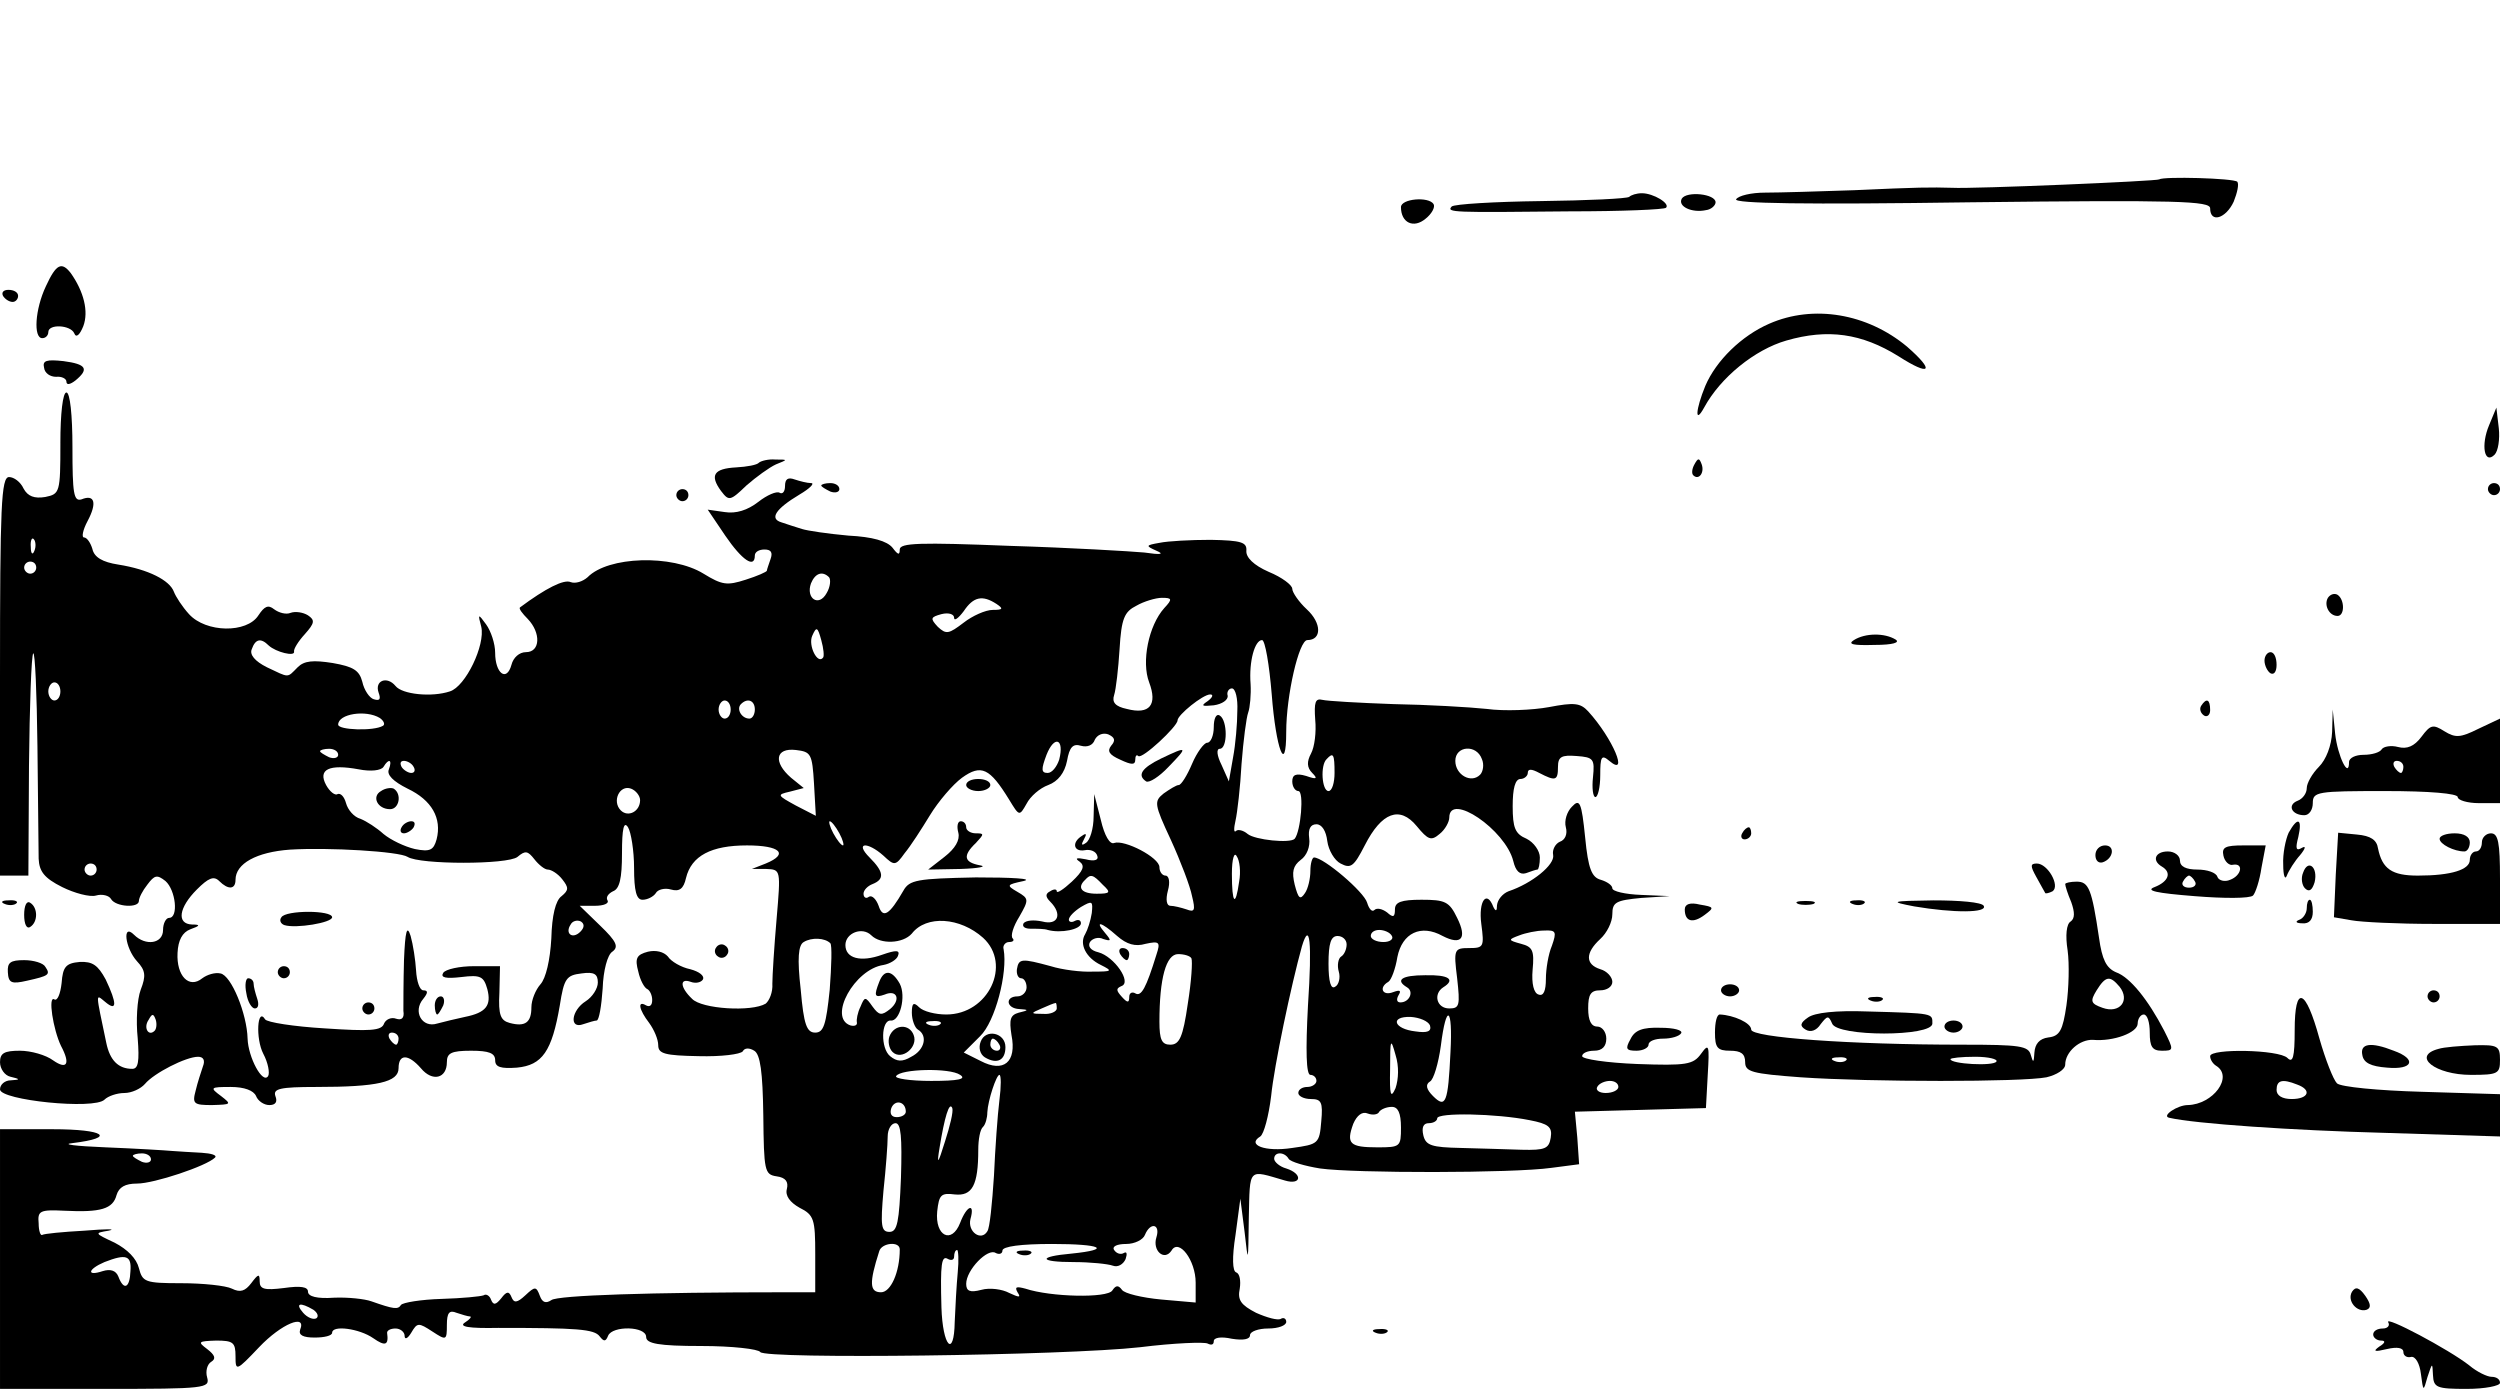 <?xml version="1.0" standalone="no"?>
<!DOCTYPE svg PUBLIC "-//W3C//DTD SVG 20010904//EN"
 "http://www.w3.org/TR/2001/REC-SVG-20010904/DTD/svg10.dtd">
<svg version="1.0" xmlns="http://www.w3.org/2000/svg"
 width="414pt" height="230pt" viewBox="0 0 414 230"
 preserveAspectRatio="xMidYMid meet">

<g transform="translate(0,230) scale(0.1,-0.1)"
fill="#000000" stroke="none">
<path d="M3576 2003 c-3 -3 -310 -16 -343 -14 -37 1 -53 1 -163 -4 -58 -2
-124 -4 -147 -4 -23 0 -44 -5 -48 -11 -4 -7 112 -9 389 -5 344 4 396 2 396
-10 0 -25 26 -17 39 11 6 15 9 29 6 33 -6 6 -123 9 -129 4z"/>
<path d="M2698 1974 c-4 -3 -69 -6 -146 -7 -77 -1 -144 -5 -148 -9 -9 -10 1
-10 196 -8 85 0 157 3 159 6 7 7 -21 24 -40 24 -9 0 -18 -3 -21 -6z"/>
<path d="M2785 1971 c-7 -13 17 -24 40 -19 9 1 16 8 16 13 0 14 -48 19 -56 6z"/>
<path d="M2320 1957 c0 -26 21 -36 41 -19 10 8 16 19 13 24 -8 13 -54 9 -54
-5z"/>
<path d="M76 1826 c-18 -38 -21 -86 -6 -86 6 0 10 5 10 10 0 14 37 12 43 -2 3
-8 9 -3 15 12 9 24 1 57 -21 88 -15 19 -24 15 -41 -22z"/>
<path d="M5 1810 c3 -5 10 -10 16 -10 5 0 9 5 9 10 0 6 -7 10 -16 10 -8 0 -12
-4 -9 -10z"/>
<path d="M2930 1764 c-46 -20 -88 -61 -106 -103 -16 -39 -18 -65 -2 -36 27 50
84 96 136 111 69 20 125 12 186 -26 53 -34 61 -25 14 16 -66 55 -155 70 -228
38z"/>
<path d="M73 1691 c1 -9 10 -15 20 -15 9 1 17 -3 17 -8 0 -6 6 -5 15 2 23 19
18 27 -20 32 -28 3 -35 1 -32 -11z"/>
<path d="M100 1566 c0 -82 -1 -84 -25 -89 -18 -3 -29 1 -36 14 -5 11 -16 19
-24 19 -13 0 -15 -47 -15 -330 l0 -330 23 0 24 0 1 182 c1 99 4 183 7 186 3 3
6 -66 7 -154 1 -87 2 -171 2 -186 1 -21 9 -32 39 -47 20 -10 46 -17 56 -14 10
3 22 0 25 -6 8 -13 46 -15 46 -3 0 5 6 17 14 27 12 16 16 17 30 6 17 -15 22
-61 6 -61 -5 0 -10 -9 -10 -20 0 -23 -29 -27 -48 -8 -20 20 -15 -22 5 -44 14
-15 15 -24 6 -47 -6 -16 -8 -52 -5 -80 3 -39 1 -51 -9 -51 -23 0 -37 14 -43
43 -18 86 -18 81 -2 68 20 -17 20 -3 1 37 -13 24 -22 30 -43 29 -23 -2 -28 -8
-30 -35 -2 -18 -7 -30 -12 -27 -11 7 -2 -50 11 -77 16 -30 10 -40 -13 -24 -12
9 -37 16 -55 16 -26 0 -33 -4 -33 -19 0 -11 8 -22 17 -24 17 -4 17 -5 1 -6
-10 0 -18 -7 -18 -15 0 -18 156 -34 173 -17 6 6 21 11 33 11 12 0 27 7 34 15
15 18 68 45 88 45 9 0 12 -6 8 -16 -3 -9 -9 -27 -12 -40 -6 -22 -3 -24 27 -24
32 1 33 1 15 15 -19 14 -18 15 16 15 23 0 38 -6 42 -15 3 -8 13 -15 22 -15 10
0 14 5 10 15 -4 12 7 15 68 15 101 0 136 8 136 31 0 24 16 24 37 0 19 -23 43
-17 43 10 0 15 7 19 40 19 30 0 40 -4 40 -16 0 -11 9 -14 36 -12 42 4 58 27
71 103 7 45 11 50 36 53 21 3 27 -1 27 -15 0 -10 -9 -24 -20 -31 -24 -15 -28
-47 -4 -38 9 3 19 6 22 6 4 0 8 24 10 53 1 30 8 56 16 61 11 8 7 17 -20 43
l-34 33 25 0 c15 0 24 4 21 9 -3 5 1 11 9 15 11 4 15 21 15 63 0 41 3 54 10
43 5 -8 10 -39 10 -67 0 -39 4 -53 14 -53 8 0 18 5 22 11 3 6 15 9 25 6 14 -4
21 1 25 19 9 37 42 54 101 54 55 0 70 -14 31 -30 l-23 -9 24 0 c24 -1 24 -1
17 -83 -4 -46 -7 -94 -7 -107 1 -14 -5 -28 -11 -33 -23 -14 -106 -9 -122 8
-20 19 -21 35 -2 28 8 -3 17 -1 20 4 3 6 -6 13 -21 17 -15 3 -32 13 -37 21 -7
8 -20 11 -33 8 -19 -5 -22 -11 -16 -33 3 -14 10 -27 15 -29 4 -2 8 -10 8 -18
0 -9 -4 -12 -10 -9 -15 9 -12 -7 5 -29 8 -11 15 -27 15 -37 0 -14 11 -17 67
-18 37 -1 69 3 73 8 3 6 11 6 19 1 10 -6 14 -35 15 -107 1 -92 2 -98 22 -101
15 -2 20 -9 17 -21 -3 -11 5 -22 21 -31 24 -12 26 -19 26 -77 l0 -63 -52 0
c-219 0 -375 -5 -385 -13 -9 -6 -15 -4 -19 7 -6 16 -8 16 -24 1 -14 -13 -19
-13 -23 -3 -4 10 -8 10 -17 -2 -9 -11 -13 -12 -17 -2 -2 6 -8 10 -12 7 -5 -2
-36 -5 -70 -6 -34 -1 -64 -6 -67 -10 -5 -8 -12 -7 -49 6 -11 4 -39 7 -62 6
-28 -2 -43 2 -43 10 0 8 -12 10 -40 6 -32 -4 -40 -2 -40 11 0 13 -2 13 -14 -3
-10 -13 -18 -16 -32 -9 -10 5 -48 9 -84 9 -60 0 -64 2 -70 25 -4 16 -19 31
-40 42 -34 16 -34 16 -10 20 14 3 -4 3 -40 0 -36 -2 -67 -5 -70 -7 -3 -2 -6 7
-6 19 -2 21 2 23 43 21 60 -3 80 3 86 26 4 13 14 19 34 19 28 0 115 29 129 43
4 4 -6 7 -22 8 -16 1 -38 2 -49 3 -11 1 -60 4 -110 6 -50 2 -74 5 -55 7 74 9
53 23 -33 23 l-87 0 0 -215 0 -215 174 0 c166 0 174 1 169 19 -3 10 0 22 7 26
8 5 6 11 -7 21 -16 12 -15 13 15 14 28 0 32 -3 32 -26 0 -25 1 -25 39 15 37
39 79 56 68 29 -3 -9 5 -13 24 -13 16 0 29 3 29 8 0 13 45 7 68 -9 20 -14 26
-12 23 9 0 4 6 7 14 7 8 0 15 -6 15 -12 0 -7 5 -5 11 5 10 17 12 17 35 2 23
-15 24 -15 24 11 0 20 4 25 16 20 9 -3 19 -6 22 -6 4 0 0 -5 -8 -10 -11 -7 6
-10 55 -9 131 0 159 -2 168 -14 7 -9 10 -9 14 1 7 17 63 16 63 -2 0 -11 20
-15 92 -15 50 0 94 -5 97 -10 8 -12 504 -6 629 8 56 7 107 9 112 6 6 -3 10 -2
10 4 0 6 12 8 30 4 19 -3 30 -1 30 6 0 6 14 11 30 11 17 0 30 5 30 11 0 5 -4
8 -9 5 -5 -3 -23 2 -41 10 -25 13 -31 21 -27 40 2 13 0 25 -6 27 -6 2 -7 24
-1 62 l8 60 7 -55 c6 -54 6 -53 7 23 2 85 -2 80 60 62 27 -8 30 11 2 20 -11 3
-20 11 -20 16 0 12 17 12 24 0 3 -5 27 -12 52 -16 56 -8 319 -8 383 1 l46 6
-3 44 -4 43 109 3 108 3 3 55 c3 50 2 53 -11 35 -13 -18 -24 -20 -106 -17 -50
2 -91 8 -91 13 0 5 9 9 20 9 13 0 20 7 20 20 0 11 -7 20 -15 20 -10 0 -15 10
-15 30 0 23 4 30 20 30 11 0 20 6 20 14 0 8 -9 18 -20 21 -25 8 -25 27 0 50
11 10 20 28 20 41 0 20 6 23 48 27 l47 3 -47 2 c-27 1 -48 6 -48 11 0 5 -9 11
-19 14 -15 4 -21 18 -26 70 -6 59 -9 65 -22 51 -8 -8 -13 -23 -10 -34 3 -11
-1 -21 -10 -24 -7 -3 -13 -13 -11 -22 3 -16 -35 -47 -74 -60 -10 -4 -18 -14
-19 -23 0 -10 -2 -11 -6 -3 -11 29 -25 10 -20 -28 5 -38 4 -40 -20 -40 -25 0
-26 -2 -20 -50 5 -45 4 -50 -13 -50 -21 0 -27 24 -10 35 21 13 9 21 -30 20
-39 0 -50 -8 -30 -20 12 -7 4 -25 -11 -25 -6 0 -7 5 -3 12 5 8 2 9 -9 5 -18
-7 -24 8 -8 17 5 3 12 22 15 41 8 40 39 55 75 35 31 -16 41 -4 24 30 -13 27
-20 30 -59 30 -34 0 -44 -4 -44 -16 0 -13 -3 -14 -13 -5 -8 6 -17 8 -21 4 -4
-4 -9 2 -12 12 -5 18 -72 75 -88 75 -3 0 -6 -10 -6 -22 0 -13 -4 -30 -9 -37
-8 -12 -11 -9 -17 14 -5 21 -3 31 10 41 10 7 16 22 14 36 -2 15 2 23 12 23 9
0 16 -11 18 -28 2 -15 12 -32 22 -37 17 -9 22 -5 40 30 28 55 58 66 86 32 19
-23 24 -25 38 -13 9 7 16 20 16 27 0 43 93 -20 106 -72 4 -17 11 -23 21 -20 8
3 17 6 19 6 2 0 4 9 4 20 0 11 -10 25 -22 31 -19 8 -23 18 -23 54 0 29 4 45
13 45 6 0 12 5 12 10 0 7 6 7 19 0 27 -14 31 -13 31 10 0 17 6 20 31 18 28 -2
30 -5 27 -35 -2 -18 0 -33 4 -33 4 0 8 16 8 36 0 31 2 35 15 24 33 -28 6 37
-35 82 -13 14 -23 15 -65 7 -27 -5 -74 -7 -103 -3 -28 3 -98 7 -155 8 -56 2
-109 5 -117 7 -12 3 -14 -4 -12 -33 2 -20 -1 -45 -7 -56 -7 -13 -7 -23 2 -32
10 -10 7 -11 -10 -5 -17 5 -23 2 -23 -9 0 -9 5 -16 10 -16 10 0 4 -67 -6 -79
-7 -8 -66 -2 -78 8 -7 6 -16 8 -19 5 -4 -4 -4 4 -1 17 3 13 8 56 10 94 3 39 8
77 11 85 3 8 5 30 4 47 -3 38 7 73 19 73 5 0 12 -41 16 -90 7 -91 24 -135 24
-62 0 60 21 152 35 152 24 0 24 28 -1 51 -13 12 -24 28 -24 34 0 6 -17 19 -39
28 -25 11 -38 24 -37 35 1 14 -8 17 -59 18 -33 0 -71 -2 -85 -5 -23 -4 -23 -5
-5 -13 14 -6 7 -7 -20 -3 -22 2 -122 8 -222 11 -150 6 -183 5 -183 -6 0 -10
-3 -9 -12 3 -9 11 -33 18 -73 20 -33 3 -68 8 -77 11 -10 3 -25 8 -34 11 -20 6
-10 22 30 46 17 10 26 19 19 19 -6 0 -18 3 -27 6 -11 4 -16 1 -16 -11 0 -9 -4
-14 -9 -11 -5 3 -21 -4 -35 -15 -18 -14 -37 -20 -56 -17 l-28 4 29 -43 c28
-41 49 -55 49 -33 0 6 7 10 16 10 11 0 14 -5 10 -16 -3 -9 -6 -17 -6 -19 0 -2
-16 -9 -35 -15 -31 -10 -39 -9 -70 10 -52 32 -158 29 -192 -6 -8 -7 -20 -11
-28 -8 -11 5 -41 -10 -84 -42 -2 -2 4 -10 13 -19 22 -23 21 -55 -3 -55 -11 0
-21 -9 -24 -21 -8 -29 -27 -14 -27 20 0 15 -7 36 -15 47 -13 18 -14 18 -8 -4
7 -30 -26 -99 -52 -107 -30 -10 -79 -5 -90 9 -14 17 -35 9 -28 -11 4 -11 2
-14 -8 -11 -7 2 -16 15 -19 29 -5 19 -15 25 -49 31 -32 5 -47 4 -58 -7 -18
-18 -13 -18 -51 0 -20 10 -29 21 -25 30 6 17 15 19 28 6 12 -11 44 -19 42 -10
-1 4 7 17 18 29 16 18 17 23 5 31 -8 5 -21 7 -29 4 -7 -3 -19 0 -27 6 -10 8
-16 5 -26 -10 -19 -30 -87 -29 -115 2 -11 12 -22 29 -25 37 -7 19 -42 37 -92
45 -26 4 -40 12 -43 26 -3 10 -9 19 -14 19 -4 0 -2 12 6 27 16 30 12 45 -10
36 -13 -4 -15 10 -15 86 0 54 -4 91 -10 91 -6 0 -10 -35 -10 -84z m-43 -178
c-3 -8 -6 -5 -6 6 -1 11 2 17 5 13 3 -3 4 -12 1 -19z m3 -28 c0 -5 -4 -10 -10
-10 -5 0 -10 5 -10 10 0 6 5 10 10 10 6 0 10 -4 10 -10z m1313 -16 c3 -4 2
-16 -4 -26 -13 -24 -35 -9 -26 16 7 17 19 21 30 10z m277 -44 c12 -8 11 -10
-6 -10 -12 0 -34 -10 -48 -21 -25 -19 -29 -20 -43 -7 -13 14 -12 16 6 21 12 3
21 0 21 -6 0 -6 7 -1 16 11 16 24 31 27 54 12z m278 -7 c-26 -29 -38 -89 -25
-123 14 -37 1 -54 -37 -44 -19 4 -25 11 -21 23 3 9 7 44 9 76 3 51 8 62 28 72
12 7 32 13 42 13 17 0 18 -2 4 -17z m-565 -82 c-9 -12 -25 20 -18 36 7 16 9
15 15 -7 4 -14 5 -27 3 -29z m-1263 -56 c0 -8 -4 -15 -10 -15 -5 0 -10 7 -10
15 0 8 5 15 10 15 6 0 10 -7 10 -15z m1949 -32 c0 -21 -3 -56 -7 -77 l-7 -40
-12 27 c-8 16 -9 27 -3 27 13 0 13 47 0 55 -6 4 -10 -5 -10 -19 0 -14 -5 -26
-11 -26 -5 0 -17 -16 -25 -35 -8 -19 -18 -35 -22 -35 -4 0 -15 -7 -25 -14 -16
-13 -16 -17 12 -77 16 -35 32 -77 35 -93 6 -24 4 -27 -9 -22 -9 3 -21 6 -27 6
-6 0 -8 10 -4 25 4 14 2 25 -4 25 -5 0 -10 6 -10 14 0 16 -58 46 -75 40 -7 -3
-16 12 -22 38 l-11 43 -1 -37 c0 -20 -6 -40 -13 -44 -7 -5 -8 -3 -3 6 5 9 4
11 -3 6 -18 -11 -14 -27 4 -24 10 2 19 -2 21 -9 3 -7 -4 -10 -19 -6 -15 3 -19
2 -10 -4 9 -7 6 -15 -13 -33 -14 -13 -25 -20 -25 -16 0 4 -5 4 -11 0 -8 -4 -8
-9 0 -17 21 -21 13 -40 -13 -33 -14 3 -27 2 -31 -3 -3 -6 3 -9 12 -9 10 0 23
0 28 -2 22 -6 55 1 55 11 0 5 -4 7 -10 4 -5 -3 -10 -2 -10 2 0 5 9 14 20 21
19 11 20 10 18 -10 -2 -13 -7 -28 -11 -35 -10 -16 1 -39 26 -51 20 -10 19 -11
-13 -11 -19 -1 -51 3 -70 9 -48 13 -53 13 -56 -5 -1 -8 2 -15 7 -15 5 0 9 -7
9 -15 0 -8 -7 -15 -15 -15 -21 0 -19 -20 3 -21 16 -1 16 -2 -1 -6 -14 -4 -16
-11 -12 -37 9 -45 -13 -63 -51 -43 l-28 14 27 27 c25 24 46 105 39 144 -2 6 3
12 9 12 7 0 9 3 6 6 -4 4 1 20 11 36 16 28 16 30 -3 41 -19 11 -18 12 10 18
17 4 -19 6 -79 6 -97 -2 -110 -4 -120 -22 -23 -40 -34 -47 -41 -25 -4 11 -11
18 -16 15 -5 -4 -9 -1 -9 5 0 6 7 13 15 16 20 8 19 20 -5 44 -25 25 -4 27 23
3 18 -17 20 -17 35 4 10 12 28 40 42 63 14 23 38 51 53 62 32 23 46 16 78 -36
17 -28 17 -28 29 -7 6 12 22 26 36 31 16 6 27 20 31 40 4 23 10 29 23 25 11
-3 20 1 23 10 4 8 13 12 22 9 11 -5 13 -10 5 -19 -7 -9 -3 -15 15 -23 19 -9
25 -9 25 0 0 6 2 9 5 6 6 -6 65 49 65 59 0 9 42 43 54 43 6 0 4 -5 -4 -11 -12
-8 -10 -9 10 -7 14 2 24 9 23 16 -2 6 2 12 7 12 6 0 10 -17 9 -37z m-839 2 c0
-8 -4 -15 -10 -15 -5 0 -10 7 -10 15 0 8 5 15 10 15 6 0 10 -7 10 -15z m40 0
c0 -8 -4 -15 -9 -15 -13 0 -22 16 -14 24 11 11 23 6 23 -9z m-621 -14 c7 -5 9
-11 5 -13 -15 -9 -74 -7 -74 2 0 18 46 25 69 11z m1125 -69 c-4 -12 -12 -22
-19 -22 -11 0 -11 6 -2 30 13 33 30 27 21 -8z m-1194 8 c0 -5 -7 -7 -15 -4 -8
4 -15 8 -15 10 0 2 7 4 15 4 8 0 15 -4 15 -10z m788 -48 l3 -53 -33 17 c-31
17 -32 18 -10 23 l23 6 -21 17 c-30 26 -26 50 8 46 25 -3 27 -6 30 -56z m1106
41 c4 -9 2 -21 -3 -26 -15 -15 -41 0 -41 23 0 25 35 28 44 3z m-244 -23 c0
-16 -4 -30 -10 -30 -11 0 -14 43 -3 53 11 12 13 8 13 -23z m-1566 6 c-4 -9 7
-20 31 -32 40 -19 57 -49 48 -84 -5 -18 -11 -21 -36 -16 -17 4 -40 15 -52 25
-11 10 -28 21 -38 25 -11 3 -21 15 -24 26 -3 11 -9 17 -14 15 -4 -3 -13 4 -19
15 -14 26 5 35 54 26 20 -4 37 -2 41 4 9 15 15 12 9 -4z m41 4 c3 -5 2 -10 -4
-10 -5 0 -13 5 -16 10 -3 6 -2 10 4 10 5 0 13 -4 16 -10z m375 -55 c0 -19 -20
-29 -32 -17 -15 15 -2 43 17 36 8 -3 15 -12 15 -19z m330 -55 c6 -11 8 -20 6
-20 -3 0 -10 9 -16 20 -6 11 -8 20 -6 20 3 0 10 -9 16 -20z m-715 -39 c20 -13
166 -13 182 0 13 11 17 10 28 -4 7 -9 17 -17 22 -17 6 0 17 -7 24 -16 11 -14
11 -18 -1 -28 -10 -7 -16 -32 -17 -70 -2 -36 -9 -66 -18 -76 -8 -9 -15 -26
-15 -38 0 -25 -10 -33 -36 -26 -15 4 -19 13 -17 50 l1 44 -43 0 c-24 0 -47 -5
-51 -11 -5 -8 4 -10 30 -7 32 4 37 1 43 -20 7 -27 -2 -39 -37 -46 -14 -3 -35
-8 -46 -11 -25 -8 -41 20 -23 41 8 10 8 14 0 14 -6 0 -11 15 -12 33 -1 17 -5
43 -9 57 -6 19 -9 9 -11 -40 -1 -36 -1 -73 -1 -84 2 -12 -3 -16 -12 -13 -8 3
-17 -1 -20 -8 -4 -12 -23 -13 -98 -8 -51 3 -96 10 -99 15 -13 21 -16 -32 -3
-57 8 -15 11 -32 8 -37 -9 -14 -33 31 -34 62 -1 41 -27 105 -45 108 -9 2 -22
-2 -30 -8 -22 -18 -43 4 -41 42 1 21 8 34 21 39 17 6 17 8 3 8 -26 1 -22 28 8
58 19 19 28 23 37 14 15 -15 27 -14 27 2 0 27 35 46 90 50 65 4 181 -3 195
-12z m1377 -41 c-6 -43 -12 -37 -12 13 0 25 4 37 8 29 5 -7 7 -26 4 -42z
m-1892 20 c0 -5 -4 -10 -10 -10 -5 0 -10 5 -10 10 0 6 5 10 10 10 6 0 10 -4
10 -10z m1666 -25 c14 -13 13 -15 -10 -15 -25 0 -33 10 -19 23 9 10 13 9 29
-8z m-865 -78 c-13 -13 -26 -3 -16 12 3 6 11 8 17 5 6 -4 6 -10 -1 -17z m667
-10 c48 -44 9 -127 -61 -127 -18 0 -38 5 -45 12 -9 9 -12 7 -12 -9 0 -12 5
-25 10 -28 17 -10 11 -34 -11 -45 -15 -9 -24 -8 -35 1 -16 13 -15 60 1 59 15
-2 26 40 15 61 -13 23 -26 24 -34 3 -9 -23 -8 -27 9 -21 21 9 27 -9 9 -24 -14
-11 -18 -11 -29 4 -12 17 -13 17 -20 0 -5 -10 -7 -22 -6 -26 1 -5 -4 -7 -11
-5 -37 13 7 93 55 100 11 2 22 9 24 15 4 10 -3 10 -26 2 -36 -13 -61 -6 -61
16 0 20 28 31 43 16 15 -15 52 -14 67 3 24 31 80 27 118 -7z m222 3 c16 -14
30 -18 47 -13 23 5 25 3 18 -18 -17 -55 -25 -70 -35 -64 -5 3 -10 1 -10 -6 0
-10 -3 -10 -12 0 -10 11 -10 14 -1 18 18 6 -12 49 -38 56 -13 3 -18 10 -14 17
4 6 14 9 22 5 13 -4 14 -3 3 10 -18 21 -7 19 20 -5z m455 0 c3 -5 -3 -10 -14
-10 -12 0 -21 5 -21 10 0 6 6 10 14 10 8 0 18 -4 21 -10z m265 -16 c-6 -14
-10 -39 -10 -55 0 -20 -4 -29 -12 -26 -8 2 -12 18 -10 41 3 32 0 38 -19 43
-22 6 -22 7 -3 14 10 4 29 8 41 8 20 1 21 -2 13 -25z m-1195 4 c3 -3 2 -37 -1
-77 -6 -58 -10 -71 -24 -71 -14 0 -19 13 -24 71 -6 52 -4 74 5 79 13 8 35 7
44 -2z m791 -103 c-4 -75 -3 -115 4 -115 5 0 10 -4 10 -10 0 -5 -7 -10 -15
-10 -8 0 -15 -4 -15 -10 0 -5 9 -10 21 -10 17 0 20 -5 17 -37 -3 -37 -5 -38
-48 -44 -45 -7 -76 5 -53 19 6 4 14 34 18 67 5 50 33 183 51 248 13 43 17 8
10 -98z m64 101 c0 -8 -4 -17 -9 -20 -5 -3 -7 -15 -4 -25 3 -10 0 -22 -6 -25
-7 -5 -11 8 -11 38 0 34 4 46 15 46 8 0 15 -6 15 -14z m-257 -23 c2 -5 0 -38
-6 -75 -8 -56 -14 -68 -29 -68 -14 0 -18 8 -18 38 0 72 11 112 31 112 10 0 20
-3 22 -7z m-223 -83 c0 -5 -10 -10 -22 -9 -22 0 -22 1 -3 9 11 5 21 9 23 9 1
1 2 -3 2 -9z m-1494 -37 c-10 -10 -19 5 -10 18 6 11 8 11 12 0 2 -7 1 -15 -2
-18z m2112 9 c3 -10 -4 -13 -24 -10 -36 4 -43 25 -8 24 15 -1 29 -7 32 -14z
m34 -44 c-4 -85 -8 -94 -29 -73 -11 11 -13 19 -5 24 6 3 14 30 18 59 9 72 20
65 16 -10z m-845 46 c-3 -3 -12 -4 -19 -1 -8 3 -5 6 6 6 11 1 17 -2 13 -5z
m-897 -24 c0 -5 -2 -10 -4 -10 -3 0 -8 5 -11 10 -3 6 -1 10 4 10 6 0 11 -4 11
-10z m1651 -82 c-8 -18 -10 -12 -9 32 0 50 1 52 9 23 6 -19 5 -40 0 -55z
m-721 22 c11 -7 -3 -10 -48 -10 -35 0 -61 4 -58 8 7 12 89 14 106 2z m65 -42
c-3 -24 -7 -80 -9 -125 -3 -46 -7 -87 -11 -92 -10 -17 -33 -1 -28 20 8 28 -6
23 -17 -6 -14 -36 -42 -22 -38 19 3 27 6 31 29 28 29 -3 39 15 39 74 0 17 3
34 8 38 4 4 7 15 7 24 1 20 15 62 20 62 3 0 3 -19 0 -42z m1025 22 c0 -5 -9
-10 -21 -10 -11 0 -17 5 -14 10 3 6 13 10 21 10 8 0 14 -4 14 -10z m-1180 -41
c0 -5 -7 -9 -15 -9 -9 0 -12 6 -9 15 6 15 24 11 24 -6z m65 -49 c-12 -39 -14
-40 -9 -10 8 49 16 77 21 65 2 -6 -4 -30 -12 -55z m755 23 c0 -32 -1 -33 -39
-33 -46 0 -52 6 -40 39 6 14 15 21 24 17 8 -3 17 -2 19 3 3 4 12 8 21 8 10 0
15 -10 15 -34z m213 12 c31 -6 38 -11 35 -29 -3 -18 -9 -21 -48 -20 -25 1 -70
2 -101 3 -48 1 -58 4 -62 21 -3 13 0 20 9 20 8 0 14 4 14 8 0 10 98 8 153 -3z
m-1041 -95 c-3 -74 -6 -90 -19 -90 -14 0 -15 10 -10 68 4 37 7 77 7 90 0 12 6
22 13 22 9 0 11 -23 9 -90z m-1242 30 c0 -5 -7 -7 -15 -4 -8 4 -15 8 -15 10 0
2 7 4 15 4 8 0 15 -4 15 -10z m1665 -129 c-7 -22 13 -40 25 -22 12 21 40 -16
40 -53 l0 -33 -57 5 c-32 3 -61 10 -65 16 -6 8 -10 8 -16 -1 -8 -13 -102 -11
-144 3 -15 4 -18 3 -13 -6 6 -9 3 -9 -14 -1 -11 6 -32 9 -46 5 -19 -5 -25 -2
-25 10 0 23 36 60 49 51 6 -3 11 -1 11 4 0 7 31 11 82 11 82 0 101 -9 32 -16
-56 -5 -54 -14 4 -14 27 0 57 -3 65 -6 8 -3 17 2 21 11 3 9 2 13 -3 10 -5 -3
-12 -1 -16 5 -4 6 5 10 20 10 14 0 28 7 31 15 9 22 26 18 19 -4z m-425 -20 c0
-38 -15 -71 -31 -71 -19 0 -20 15 -3 68 4 14 34 17 34 3z m96 -38 c-2 -21 -4
-58 -5 -82 -1 -61 -20 -41 -22 24 -2 72 0 87 11 80 6 -3 10 -1 10 4 0 6 2 11
5 11 2 0 3 -17 1 -37z m-1370 2 c-1 -28 -11 -33 -20 -9 -4 10 -13 13 -26 9
-27 -9 -25 3 3 15 36 14 45 11 43 -15z m303 -64 c7 -5 9 -11 5 -14 -5 -3 -15
1 -22 9 -14 16 -5 18 17 5z"/>
<path d="M1923 1044 c-33 -16 -40 -28 -25 -38 5 -3 22 8 37 24 33 34 32 35
-12 14z"/>
<path d="M1600 1000 c0 -5 9 -10 20 -10 11 0 20 5 20 10 0 6 -9 10 -20 10 -11
0 -20 -4 -20 -10z"/>
<path d="M1587 921 c3 -12 -5 -26 -23 -40 l-27 -21 54 1 c30 1 44 4 32 6 -27
5 -29 16 -7 37 14 15 14 16 0 16 -9 0 -16 5 -16 10 0 6 -4 10 -9 10 -5 0 -7
-8 -4 -19z"/>
<path d="M1624 575 c-4 -10 -1 -21 7 -26 20 -12 34 -5 34 17 0 24 -33 31 -41
9z m31 -5 c3 -5 1 -10 -4 -10 -6 0 -11 5 -11 10 0 6 2 10 4 10 3 0 8 -4 11
-10z"/>
<path d="M631 990 c-16 -9 -6 -30 15 -30 15 0 20 25 6 34 -4 2 -14 1 -21 -4z"/>
<path d="M665 930 c-3 -5 -2 -10 4 -10 5 0 13 5 16 10 3 6 2 10 -4 10 -5 0
-13 -4 -16 -10z"/>
<path d="M466 781 c-4 -5 -1 -11 5 -13 19 -6 79 4 79 13 0 12 -77 12 -84 0z"/>
<path d="M460 690 c0 -5 5 -10 10 -10 6 0 10 5 10 10 0 6 -4 10 -10 10 -5 0
-10 -4 -10 -10z"/>
<path d="M408 655 c2 -14 9 -25 14 -25 6 0 7 7 4 16 -3 9 -6 20 -6 25 0 5 -4
9 -9 9 -4 0 -6 -11 -3 -25z"/>
<path d="M720 635 c0 -8 2 -15 4 -15 2 0 6 7 10 15 3 8 1 15 -4 15 -6 0 -10
-7 -10 -15z"/>
<path d="M600 630 c0 -5 5 -10 10 -10 6 0 10 5 10 10 0 6 -4 10 -10 10 -5 0
-10 -4 -10 -10z"/>
<path d="M1473 584 c-3 -8 -1 -20 5 -26 15 -15 43 8 35 28 -7 19 -32 18 -40
-2z"/>
<path d="M1855 720 c3 -5 8 -10 11 -10 2 0 4 5 4 10 0 6 -5 10 -11 10 -5 0 -7
-4 -4 -10z"/>
<path d="M1688 223 c7 -3 16 -2 19 1 4 3 -2 6 -13 5 -11 0 -14 -3 -6 -6z"/>
<path d="M4122 1596 c-14 -33 -8 -66 9 -49 6 6 9 26 7 44 l-4 34 -12 -29z"/>
<path d="M1257 1534 c-3 -4 -20 -7 -38 -8 -37 -2 -44 -13 -25 -39 13 -17 15
-17 42 9 16 14 38 30 49 35 20 8 20 8 -1 8 -11 1 -23 -2 -27 -5z"/>
<path d="M2806 1531 c-4 -7 -5 -15 -2 -18 9 -9 19 4 14 18 -4 11 -6 11 -12 0z"/>
<path d="M1360 1496 c0 -2 7 -6 15 -10 8 -3 15 -1 15 4 0 6 -7 10 -15 10 -8 0
-15 -2 -15 -4z"/>
<path d="M4120 1490 c0 -5 5 -10 10 -10 6 0 10 5 10 10 0 6 -4 10 -10 10 -5 0
-10 -4 -10 -10z"/>
<path d="M1120 1480 c0 -5 5 -10 10 -10 6 0 10 5 10 10 0 6 -4 10 -10 10 -5 0
-10 -4 -10 -10z"/>
<path d="M3855 1310 c-7 -12 2 -30 16 -30 12 0 12 27 0 35 -5 3 -12 1 -16 -5z"/>
<path d="M3070 1240 c-11 -7 -1 -9 34 -8 31 0 43 4 35 9 -18 11 -50 11 -69 -1z"/>
<path d="M3750 1206 c0 -8 5 -18 10 -21 6 -3 10 3 10 14 0 12 -4 21 -10 21 -5
0 -10 -6 -10 -14z"/>
<path d="M3645 1131 c-3 -5 -1 -12 5 -16 5 -3 10 1 10 9 0 18 -6 21 -15 7z"/>
<path d="M3862 1088 c-1 -23 -10 -46 -22 -58 -11 -11 -20 -27 -20 -35 0 -9 -7
-18 -15 -21 -18 -7 -10 -24 11 -24 8 0 14 9 14 20 0 19 7 20 120 20 73 0 120
-4 120 -10 0 -5 16 -10 35 -10 l35 0 0 70 0 70 -36 -17 c-30 -15 -38 -15 -56
-4 -19 12 -23 11 -38 -9 -12 -16 -24 -21 -39 -17 -11 3 -24 1 -27 -4 -3 -5
-16 -9 -30 -9 -13 0 -24 -5 -24 -12 0 -29 -19 10 -23 47 l-4 40 -1 -37z m118
-58 c0 -5 -2 -10 -4 -10 -3 0 -8 5 -11 10 -3 6 -1 10 4 10 6 0 11 -4 11 -10z"/>
<path d="M3790 921 c-5 -11 -10 -35 -9 -53 0 -18 3 -26 6 -18 3 8 13 24 22 34
9 11 10 16 3 12 -10 -6 -11 -1 -6 18 7 31 -1 34 -16 7z"/>
<path d="M2885 920 c-3 -5 -1 -10 4 -10 6 0 11 5 11 10 0 6 -2 10 -4 10 -3 0
-8 -4 -11 -10z"/>
<path d="M3868 851 l-3 -70 29 -5 c16 -3 77 -6 137 -6 l109 0 0 75 c0 60 -3
75 -15 75 -8 0 -15 -7 -15 -15 0 -8 -4 -15 -10 -15 -5 0 -10 -6 -10 -14 0 -16
-30 -26 -86 -26 -43 0 -59 11 -66 45 -2 14 -12 21 -35 23 l-31 3 -4 -70z"/>
<path d="M4040 911 c0 -9 24 -21 41 -21 5 0 9 7 9 15 0 9 -9 15 -25 15 -14 0
-25 -4 -25 -9z"/>
<path d="M3470 884 c0 -9 5 -14 12 -12 18 6 21 28 4 28 -9 0 -16 -7 -16 -16z"/>
<path d="M3682 883 c2 -10 10 -17 16 -15 18 3 14 -18 -5 -25 -9 -4 -19 -1 -21
5 -2 7 -17 12 -33 12 -19 0 -29 5 -29 15 0 8 -9 15 -20 15 -21 0 -27 -15 -10
-25 17 -10 11 -25 -12 -34 -16 -6 3 -10 66 -15 49 -4 92 -4 97 1 4 4 11 25 14
46 l7 37 -37 0 c-30 0 -36 -3 -33 -17z m-47 -43 c3 -5 -1 -10 -10 -10 -9 0
-13 5 -10 10 3 6 8 10 10 10 2 0 7 -4 10 -10z"/>
<path d="M3372 848 c7 -13 14 -25 15 -27 1 -1 6 0 12 3 13 9 -8 46 -26 46 -11
0 -11 -4 -1 -22z"/>
<path d="M3814 855 c-4 -9 -2 -21 3 -26 7 -7 12 -3 16 10 6 25 -11 39 -19 16z"/>
<path d="M3420 836 c0 -3 4 -16 10 -30 6 -17 6 -27 -1 -32 -7 -4 -9 -23 -5
-48 3 -22 2 -63 -2 -91 -6 -41 -11 -51 -30 -53 -15 -2 -22 -11 -23 -25 -1 -17
-2 -18 -6 -4 -4 15 -18 17 -112 17 -189 0 -351 12 -351 25 0 11 -29 24 -52 25
-5 0 -8 -13 -8 -30 0 -25 4 -30 25 -30 18 0 25 -5 25 -19 0 -16 11 -19 92 -25
116 -8 366 -8 407 0 17 4 31 13 31 21 0 21 24 42 46 41 34 -3 74 12 74 27 0 8
5 15 10 15 6 0 10 -13 10 -30 0 -23 4 -30 20 -30 20 0 20 1 4 33 -27 52 -57
89 -80 97 -16 7 -23 21 -28 57 -12 81 -17 93 -37 93 -10 0 -19 -2 -19 -4z m90
-170 c18 -23 0 -45 -28 -35 -20 7 -21 11 -10 29 15 24 22 25 38 6z m-453 -122
c-3 -3 -12 -4 -19 -1 -8 3 -5 6 6 6 11 1 17 -2 13 -5z m249 -2 c-5 -8 -76 -4
-76 4 0 2 18 4 41 4 22 0 38 -4 35 -8z"/>
<path d="M8 803 c7 -3 16 -2 19 1 4 3 -2 6 -13 5 -11 0 -14 -3 -6 -6z"/>
<path d="M40 785 c0 -15 4 -24 10 -20 13 8 13 32 0 40 -6 4 -10 -5 -10 -20z"/>
<path d="M2790 794 c0 -20 13 -24 33 -9 16 12 16 13 -8 17 -16 4 -25 1 -25 -8z"/>
<path d="M2978 803 c6 -2 18 -2 25 0 6 3 1 5 -13 5 -14 0 -19 -2 -12 -5z"/>
<path d="M3068 803 c7 -3 16 -2 19 1 4 3 -2 6 -13 5 -11 0 -14 -3 -6 -6z"/>
<path d="M3170 799 c65 -11 122 -11 115 1 -3 6 -41 9 -83 9 -71 -1 -74 -2 -32
-10z"/>
<path d="M3820 796 c0 -8 -6 -17 -12 -19 -8 -3 -6 -6 5 -6 11 -1 17 6 17 19 0
11 -2 20 -5 20 -3 0 -5 -6 -5 -14z"/>
<path d="M1186 731 c-4 -5 -2 -12 3 -15 5 -4 12 -2 15 3 4 5 2 12 -3 15 -5 4
-12 2 -15 -3z"/>
<path d="M13 690 c1 -18 6 -20 32 -14 36 8 39 10 30 23 -3 6 -19 11 -35 11
-23 0 -28 -4 -27 -20z"/>
<path d="M2850 660 c0 -5 7 -10 15 -10 8 0 15 5 15 10 0 6 -7 10 -15 10 -8 0
-15 -4 -15 -10z"/>
<path d="M4020 650 c0 -5 5 -10 10 -10 6 0 10 5 10 10 0 6 -4 10 -10 10 -5 0
-10 -4 -10 -10z"/>
<path d="M3098 643 c7 -3 16 -2 19 1 4 3 -2 6 -13 5 -11 0 -14 -3 -6 -6z"/>
<path d="M3800 594 c0 -45 -3 -55 -12 -46 -14 14 -128 16 -128 3 0 -6 5 -13
10 -16 29 -18 -5 -64 -47 -65 -17 0 -44 -18 -31 -21 43 -10 206 -21 356 -25
l192 -6 0 35 0 35 -130 4 c-71 2 -134 8 -140 14 -6 6 -19 39 -29 74 -23 84
-41 90 -41 14z m4 -90 c25 -9 19 -24 -9 -24 -16 0 -25 6 -25 15 0 16 9 19 34
9z"/>
<path d="M2994 615 c-13 -9 -14 -14 -4 -20 8 -5 18 -2 25 9 11 14 13 15 19 1
8 -22 166 -22 166 0 0 17 3 17 -107 20 -53 2 -88 -2 -99 -10z"/>
<path d="M3220 600 c0 -5 7 -10 15 -10 8 0 15 5 15 10 0 6 -7 10 -15 10 -8 0
-15 -4 -15 -10z"/>
<path d="M2700 579 c-9 -16 -7 -19 10 -19 11 0 20 5 20 10 0 6 11 10 24 10 14
0 27 4 30 9 3 5 -12 9 -34 9 -30 1 -43 -4 -50 -19z"/>
<path d="M3912 553 c2 -13 14 -19 41 -21 43 -4 50 14 11 28 -38 15 -56 12 -52
-7z"/>
<path d="M4038 563 c-45 -12 -5 -43 54 -43 45 0 48 2 48 25 0 23 -4 25 -42 24
-24 -1 -51 -3 -60 -6z"/>
<path d="M3895 161 c-9 -15 8 -35 24 -30 8 3 7 10 -2 23 -10 14 -16 16 -22 7z"/>
<path d="M3955 110 c3 -5 -1 -10 -9 -10 -9 0 -16 -4 -16 -10 0 -5 6 -10 13
-10 8 0 7 -4 -3 -10 -11 -8 -8 -9 13 -4 17 4 27 2 27 -5 0 -6 6 -10 13 -8 7 1
14 -11 16 -28 4 -30 4 -30 11 -5 8 24 8 24 9 3 1 -21 6 -23 56 -23 30 0 55 5
55 10 0 6 -6 10 -14 10 -7 0 -24 8 -37 19 -33 26 -142 84 -134 71z"/>
<path d="M2278 93 c7 -3 16 -2 19 1 4 3 -2 6 -13 5 -11 0 -14 -3 -6 -6z"/>
</g>
</svg>
